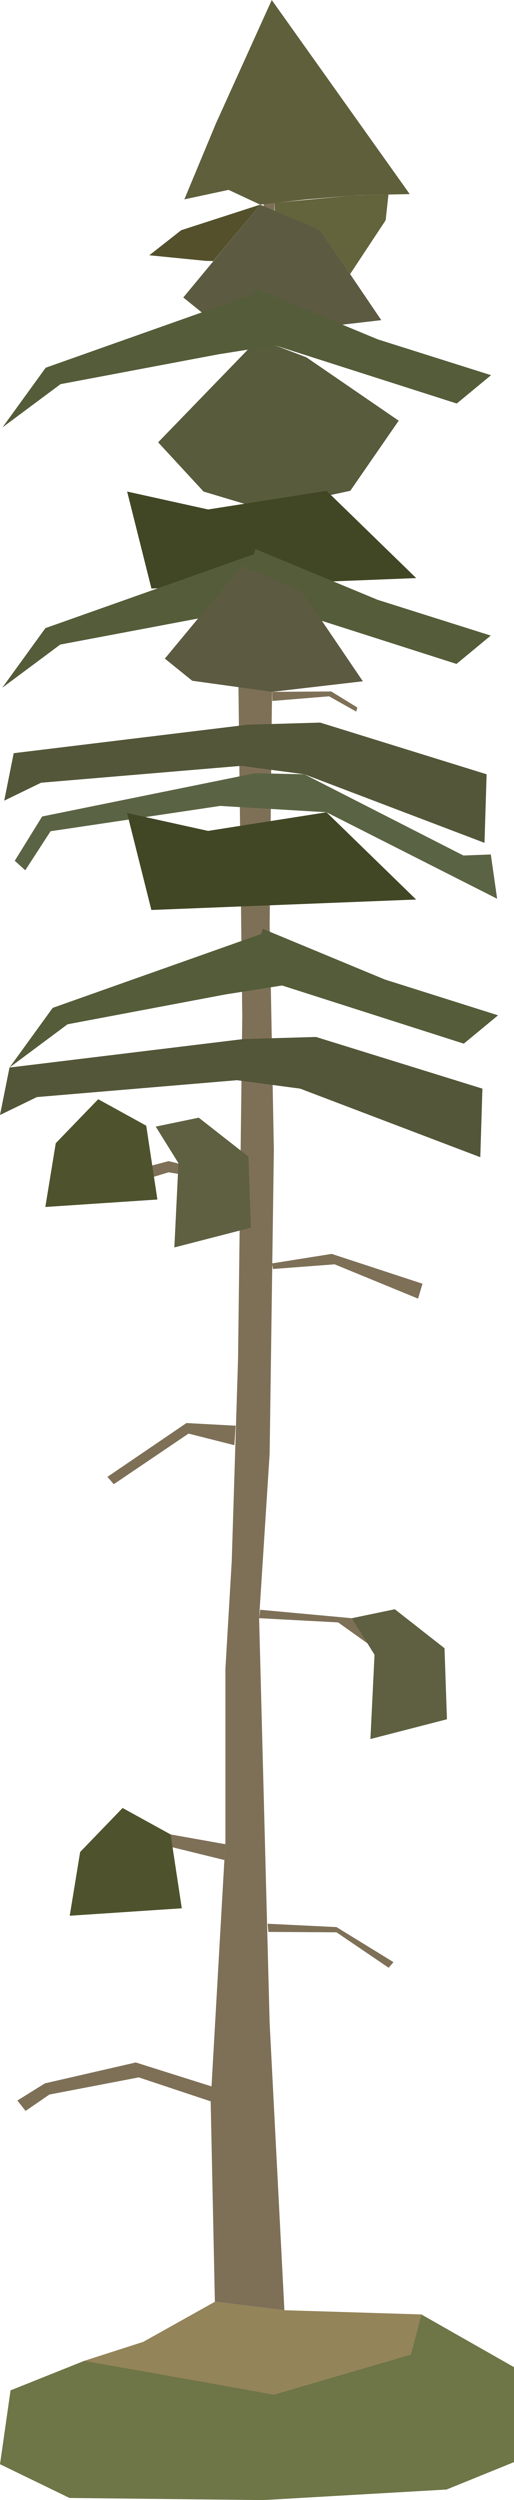 <?xml version="1.0" encoding="UTF-8" standalone="no"?>
<!-- Created with Inkscape (http://www.inkscape.org/) -->

<svg
   width="64.558mm"
   height="313.531mm"
   viewBox="0 0 64.558 313.531"
   version="1.1"
   id="svg5"
   inkscape:version="1.1 (c68e22c387, 2021-05-23)"
   sodipodi:docname="tree.svg"
   xmlns:inkscape="http://www.inkscape.org/namespaces/inkscape"
   xmlns:sodipodi="http://sodipodi.sourceforge.net/DTD/sodipodi-0.dtd"
   xmlns="http://www.w3.org/2000/svg"
   xmlns:svg="http://www.w3.org/2000/svg">
  <sodipodi:namedview
     id="namedview7"
     pagecolor="#ffffff"
     bordercolor="#666666"
     borderopacity="1.0"
     inkscape:pageshadow="2"
     inkscape:pageopacity="0.0"
     inkscape:pagecheckerboard="0"
     inkscape:document-units="mm"
     showgrid="false"
     inkscape:zoom="0.66635802"
     inkscape:cx="68.281612"
     inkscape:cy="565.01158"
     inkscape:window-width="1920"
     inkscape:window-height="1017"
     inkscape:window-x="1912"
     inkscape:window-y="-8"
     inkscape:window-maximized="1"
     inkscape:current-layer="layer1" />
  <defs
     id="defs2" />
  <g
     inkscape:label="Layer 1"
     inkscape:groupmode="layer"
     id="layer1"
     transform="translate(-86.838,32.486)">
    <g
       id="g2291598"
       transform="translate(-217.432,-562.976)"
       style="display:inline">
      <path
         style="fill:#7e7057;fill-opacity:1;stroke:none;stroke-width:0.265px;stroke-linecap:butt;stroke-linejoin:miter;stroke-opacity:1"
         d="m 331.258,819.15 -0.529,-25.135 1.852,-32.544 v -21.696 l 0.794,-13.494 0.794,-25.4 0.529,-42.862 -0.529,-45.773 1.852,-44.979 2.646,-21.431 0.265,38.1 -0.529,36.248 -0.265,26.194 0.529,28.31 -0.529,38.1 -1.323,20.637 1.323,50.8 1.852,35.983 z"
         id="path2002424" />
      <path
         style="fill:#948459;fill-opacity:1;stroke:none;stroke-width:0.265px;stroke-linecap:butt;stroke-linejoin:miter;stroke-opacity:1"
         d="m 331.258,819.15 -8.996,5.027 -7.408,2.381 13.229,2.381 10.583,1.852 17.198,-5.027 1.323,-5.027 -17.198,-0.529 -8.731,-1.058"
         id="path2009557" />
      <path
         style="fill:#6e7547;fill-opacity:1;stroke:none;stroke-width:0.265px;stroke-linecap:butt;stroke-linejoin:miter;stroke-opacity:1"
         d="m 314.854,826.558 -9.26,3.704 -1.323,9.26 8.731,4.233 24.342,0.265 23.019,-1.323 8.467,-3.44 v -11.906 l -11.642,-6.615 -1.323,5.027 -17.198,5.027 -23.812,-4.233"
         id="path2012829" />
      <path
         style="fill:#5f5f3c;fill-opacity:1;stroke:none;stroke-width:0.265px;stroke-linecap:butt;stroke-linejoin:miter;stroke-opacity:1"
         d="m 338.402,530.49 -7.011,15.478 -3.969,9.525 5.556,-1.191 3.969,1.852 5.821,-0.661 6.35,-0.529 6.615,-0.132 z"
         id="path2033138" />
      <path
         style="fill:#5d5a42;fill-opacity:1;stroke:none;stroke-width:0.265px;stroke-linecap:butt;stroke-linejoin:miter;stroke-opacity:1"
         d="m 336.947,556.154 -9.657,11.642 3.44,2.778 10.054,1.389 11.377,-1.323 -7.673,-11.311 -7.541,-3.175"
         id="path2047767" />
      <path
         style="fill:#53502b;fill-opacity:1;stroke:none;stroke-width:0.265px;stroke-linecap:butt;stroke-linejoin:miter;stroke-opacity:1"
         d="m 336.947,556.154 -9.922,3.208 -4.002,3.142 7.011,0.695 1.025,0.033 z"
         id="path2060289" />
      <path
         style="fill:#63633c;fill-opacity:1;stroke:none;stroke-width:0.265px;stroke-linecap:butt;stroke-linejoin:miter;stroke-opacity:1"
         d="m 353.06,554.882 -0.351,3.227 -4.467,6.759 -3.755,-5.538 -5.693,-2.366 -0.047,-1.029 10.126,-0.959 z"
         id="path2068386" />
      <path
         style="fill:#7e7057;fill-opacity:1;stroke:none;stroke-width:0.265px;stroke-linecap:butt;stroke-linejoin:miter;stroke-opacity:1"
         d="m 330.729,794.015 -9.03,-3.004 -11.225,2.152 -2.993,2.058 -1.029,-1.31 3.461,-2.152 11.412,-2.619 9.565,3.017 z"
         id="path2084119" />
      <path
         style="fill:#7e7057;fill-opacity:1;stroke:none;stroke-width:0.265px;stroke-linecap:butt;stroke-linejoin:miter;stroke-opacity:1"
         d="m 336.815,733.425 9.922,0.529 9.657,6.879 0.794,-1.455 -8.731,-5.953 -11.509,-1.058 z"
         id="path2099360" />
      <path
         style="fill:#7e7057;fill-opacity:1;stroke:none;stroke-width:0.265px;stroke-linecap:butt;stroke-linejoin:miter;stroke-opacity:1"
         d="m 332.581,761.768 -0.132,1.984 -7.144,-1.753 -6.747,3.704 -0.794,-1.323 7.938,-3.836 z"
         id="path2118978" />
      <path
         style="fill:#7e7057;fill-opacity:1;stroke:none;stroke-width:0.265px;stroke-linecap:butt;stroke-linejoin:miter;stroke-opacity:1"
         d="m 333.706,711.729 0.165,-2.447 -6.185,-0.331 -9.922,6.747 0.794,0.926 9.393,-6.35 z"
         id="path2127866" />
      <path
         style="fill:#7e7057;fill-opacity:1;stroke:none;stroke-width:0.265px;stroke-linecap:butt;stroke-linejoin:miter;stroke-opacity:1"
         d="m 337.976,772.77 -0.094,-1.029 8.653,0.421 7.156,4.397 -0.608,0.702 -6.548,-4.443 z"
         id="path2146019" />
      <path
         style="fill:#7e7057;fill-opacity:1;stroke:none;stroke-width:0.265px;stroke-linecap:butt;stroke-linejoin:miter;stroke-opacity:1"
         d="m 338.56,689.632 -0.117,-0.702 7.484,-1.193 11.412,3.742 -0.561,1.871 -10.477,-4.303 z"
         id="path2156613" />
      <path
         style="fill:#585b3c;fill-opacity:1;stroke:none;stroke-width:0.265px;stroke-linecap:butt;stroke-linejoin:miter;stroke-opacity:1"
         d="m 335.824,573.894 -11.693,12.067 5.706,6.174 7.484,2.245 10.945,-2.339 6.08,-8.793 -11.599,-7.951 -3.929,-1.497 z"
         id="path2171314" />
      <path
         style="fill:#414725;fill-opacity:1;stroke:none;stroke-width:0.308px;stroke-linecap:butt;stroke-linejoin:miter;stroke-opacity:1"
         d="m 345.29,592.042 11.255,10.945 -33.255,1.31 -3.052,-12.161 10.174,2.245 14.879,-2.339"
         id="path2179812" />
      <path
         style="fill:#7e7057;fill-opacity:1;stroke:none;stroke-width:0.265px;stroke-linecap:butt;stroke-linejoin:miter;stroke-opacity:1"
         d="m 333.278,678.021 -0.023,0.772 -7.811,-1.286 -12.628,3.835 -0.842,-1.684 13.47,-3.555 z"
         id="path2205543" />
      <path
         style="fill:#4f532d;fill-opacity:1;stroke:none;stroke-width:0.265px;stroke-linecap:butt;stroke-linejoin:miter;stroke-opacity:1"
         d="m 322.638,671.66 -6.034,-3.321 -5.332,5.519 -1.31,7.998 14.078,-0.935 z"
         id="path2210475" />
      <path
         style="fill:#5e6041;fill-opacity:1;stroke:none;stroke-width:0.265px;stroke-linecap:butt;stroke-linejoin:miter;stroke-opacity:1"
         d="m 326.683,676.361 -2.853,-4.584 5.402,-1.123 6.244,4.888 0.304,8.91 -9.612,2.479 z"
         id="path2229615" />
      <path
         style="fill:#7e7057;fill-opacity:1;stroke:none;stroke-width:0.265px;stroke-linecap:butt;stroke-linejoin:miter;stroke-opacity:1"
         d="m 338.467,617.252 v 1.146 l 7.133,-0.585 3.414,1.918 0.14,-0.514 -3.274,-2.011 z"
         id="path2238786" />
      <path
         style="fill:#545c39;fill-opacity:1;stroke:none;stroke-width:0.265px;stroke-linecap:butt;stroke-linejoin:miter;stroke-opacity:1"
         d="m 336.175,567.346 -26.169,9.261 -5.426,7.484 7.296,-5.426 19.831,-3.742 7.109,-1.123 22.825,7.296 4.303,-3.555 -14.219,-4.49 -15.341,-6.361 z"
         id="path2255316" />
      <path
         style="fill:#545c39;fill-opacity:1;stroke:none;stroke-width:0.265px;stroke-linecap:butt;stroke-linejoin:miter;stroke-opacity:1"
         d="m 336.14,600.003 -26.169,9.261 -5.426,7.484 7.296,-5.426 19.831,-3.742 7.109,-1.123 22.825,7.296 4.303,-3.555 -14.219,-4.49 -15.341,-6.361 z"
         id="path2275354" />
      <path
         style="fill:#535638;fill-opacity:1;stroke:none;stroke-width:0.265px;stroke-linecap:butt;stroke-linejoin:miter;stroke-opacity:1"
         d="m 335.359,621.374 -29.369,3.572 -1.191,5.953 4.63,-2.249 25.135,-2.117 7.938,1.058 22.622,8.599 0.265,-8.599 -20.902,-6.482 z"
         id="path2275389" />
      <path
         style="fill:#5d5a42;fill-opacity:1;stroke:none;stroke-width:0.265px;stroke-linecap:butt;stroke-linejoin:miter;stroke-opacity:1"
         d="m 334.63,601.443 -9.657,11.642 3.44,2.778 10.054,1.389 11.377,-1.323 -7.673,-11.311 -7.541,-3.175"
         id="path2287095" />
      <path
         style="fill:#5a6444;fill-opacity:1;stroke:none;stroke-width:0.265px;stroke-linecap:butt;stroke-linejoin:miter;stroke-opacity:1"
         d="m 336.285,627.459 -26.723,5.424 -3.44,5.556 1.323,1.191 3.175,-4.895 21.299,-3.175 13.361,0.794 21.431,10.848 -0.794,-5.556 -3.44,0.132 -19.976,-10.186 z"
         id="path2287130" />
      <path
         style="fill:#5e6041;fill-opacity:1;stroke:none;stroke-width:0.265px;stroke-linecap:butt;stroke-linejoin:miter;stroke-opacity:1"
         d="m 351.309,738.009 -2.853,-4.584 5.402,-1.123 6.244,4.888 0.304,8.91 -9.612,2.479 z"
         id="path2291541" />
      <path
         style="fill:#4f532d;fill-opacity:1;stroke:none;stroke-width:0.265px;stroke-linecap:butt;stroke-linejoin:miter;stroke-opacity:1"
         d="m 325.702,760.545 -6.034,-3.321 -5.332,5.519 -1.31,7.998 14.078,-0.935 z"
         id="path2291543" />
      <path
         style="fill:#535638;fill-opacity:1;stroke:none;stroke-width:0.265px;stroke-linecap:butt;stroke-linejoin:miter;stroke-opacity:1"
         d="m 334.83,660.797 -29.369,3.572 -1.191,5.953 4.63,-2.249 25.135,-2.117 7.938,1.058 22.622,8.599 0.265,-8.599 -20.902,-6.482 z"
         id="path2291545" />
      <path
         style="fill:#545c39;fill-opacity:1;stroke:none;stroke-width:0.265px;stroke-linecap:butt;stroke-linejoin:miter;stroke-opacity:1"
         d="m 337.056,647.624 -26.169,9.261 -5.426,7.484 7.296,-5.426 19.831,-3.742 7.109,-1.123 22.825,7.296 4.303,-3.555 -14.219,-4.49 -15.341,-6.361 z"
         id="path2291547" />
      <path
         style="fill:#414725;fill-opacity:1;stroke:none;stroke-width:0.308px;stroke-linecap:butt;stroke-linejoin:miter;stroke-opacity:1"
         d="m 345.281,632.354 11.255,10.945 -33.255,1.31 -3.052,-12.161 10.174,2.245 14.879,-2.339"
         id="path2291549" />
    </g>
  </g>
</svg>
